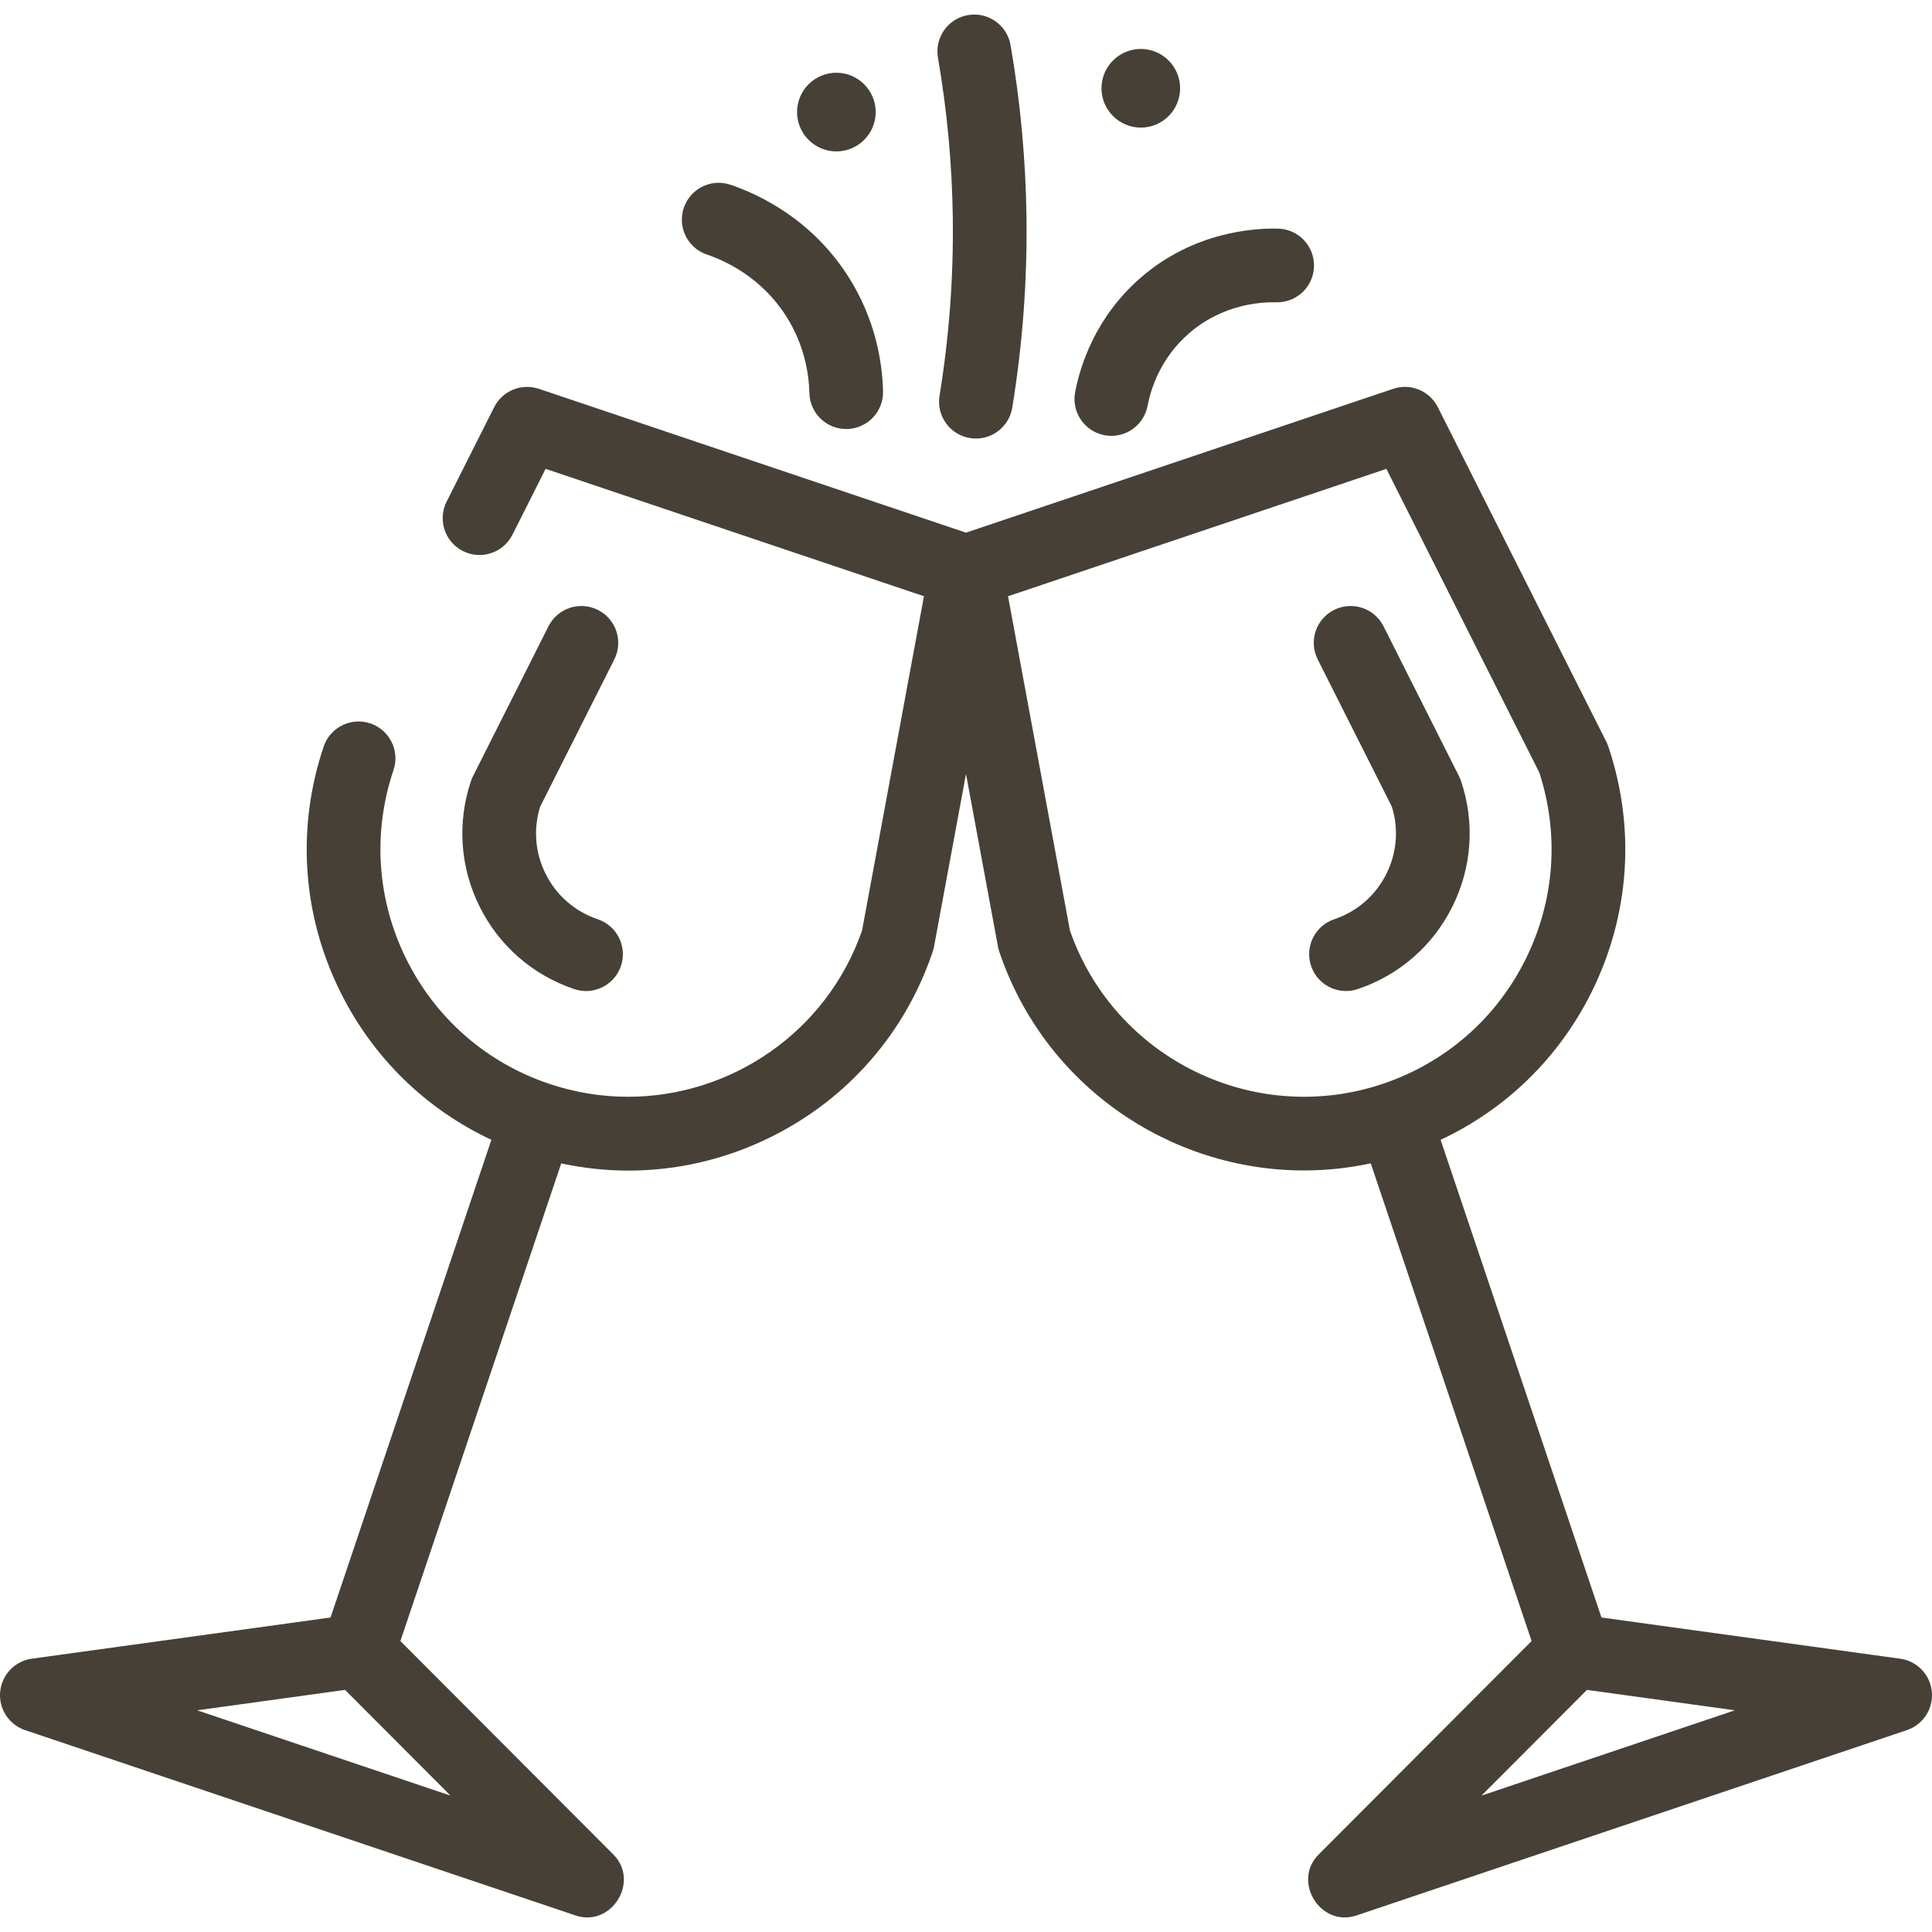 <svg width="166" height="166" viewBox="0 0 166 166" fill="none" xmlns="http://www.w3.org/2000/svg">
<rect x="0" y="0" width="166" height="166" fill="#808080" stroke="none"/>
<g clip-path="url(#clip0_205_259)">
<rect width="166" height="166" fill="white"/>
<path d="M165.986 145.357C165.849 143.894 164.722 142.719 163.267 142.518L137.6 138.978L123.779 97.934C129.407 95.299 133.953 90.879 136.756 85.228C140.034 78.622 140.544 71.135 138.19 64.146C138.142 64.004 138.085 63.866 138.017 63.732L123.539 34.984C122.83 33.577 121.195 32.904 119.701 33.408L83 45.767L46.298 33.408C44.806 32.906 43.169 33.577 42.461 34.984L38.375 43.098C37.589 44.659 38.217 46.562 39.778 47.349C41.339 48.135 43.243 47.507 44.029 45.945L46.88 40.284L79.387 51.23L74.069 79.952C71.022 88.71 62.775 94.236 53.958 94.236C51.713 94.236 49.428 93.876 47.185 93.121C41.798 91.308 37.441 87.505 34.915 82.414C32.389 77.323 31.996 71.553 33.81 66.167C34.368 64.51 33.477 62.714 31.82 62.156C30.163 61.599 28.368 62.489 27.81 64.146C25.457 71.135 25.966 78.622 29.243 85.228C32.047 90.879 36.592 95.299 42.221 97.934L28.4 138.978L2.733 142.517C1.278 142.718 0.152 143.894 0.014 145.357C-0.124 146.82 0.763 148.185 2.155 148.654L49.45 164.579C52.542 165.621 55.001 161.648 52.702 159.344L34.403 141.001L48.222 99.96C50.136 100.371 52.07 100.579 54 100.579C58.199 100.579 62.375 99.609 66.246 97.688C72.852 94.41 77.787 88.755 80.14 81.767C80.187 81.625 80.225 81.48 80.253 81.333L83 66.495L85.747 81.333C85.774 81.48 85.812 81.625 85.86 81.767C89.738 93.284 100.517 100.567 112.048 100.567C113.946 100.567 115.865 100.365 117.777 99.957L131.597 141L113.298 159.343C110.999 161.647 113.457 165.621 116.549 164.578L163.845 148.653C165.237 148.185 166.124 146.82 165.986 145.357ZM38.71 154.282L16.936 146.951L29.647 145.198L38.71 154.282ZM91.93 79.952L86.612 51.231L119.119 40.285L132.258 66.374C133.993 71.701 133.579 77.388 131.085 82.415C128.559 87.506 124.201 91.309 118.815 93.123C107.764 96.842 95.753 90.94 91.93 79.952ZM127.29 154.282L136.353 145.198L149.064 146.951L127.29 154.282Z" fill="#474036"/>
<path d="M125.532 67.103C125.485 66.961 125.427 66.823 125.359 66.689L118.874 53.811C118.087 52.249 116.185 51.621 114.623 52.407C113.061 53.193 112.433 55.096 113.219 56.658L119.595 69.319C120.185 71.233 120.022 73.266 119.128 75.067C118.204 76.93 116.61 78.321 114.639 78.984C112.983 79.542 112.092 81.337 112.649 82.994C113.095 84.316 114.328 85.15 115.649 85.15C115.984 85.15 116.325 85.097 116.66 84.984C120.233 83.781 123.124 81.258 124.799 77.881C126.475 74.504 126.736 70.676 125.532 67.103Z" fill="#474036"/>
<path d="M51.362 78.985C49.391 78.321 47.797 76.93 46.873 75.068C45.979 73.267 45.816 71.234 46.406 69.32L52.782 56.659C53.568 55.097 52.94 53.194 51.378 52.408C49.818 51.621 47.913 52.249 47.127 53.811L40.642 66.689C40.574 66.823 40.516 66.961 40.469 67.103C39.265 70.676 39.526 74.504 41.202 77.882C42.877 81.259 45.769 83.781 49.341 84.985C49.677 85.098 50.017 85.152 50.352 85.152C51.674 85.151 52.907 84.317 53.352 82.995C53.909 81.338 53.018 79.543 51.362 78.985Z" fill="#474036"/>
<path d="M88.197 18.656C88.132 13.717 87.672 8.745 86.829 3.876C86.531 2.153 84.893 0.999 83.17 1.297C81.447 1.595 80.293 3.234 80.591 4.957C81.377 9.497 81.806 14.133 81.866 18.739C81.932 23.833 81.549 28.969 80.726 34.004C80.444 35.729 81.614 37.357 83.34 37.639C83.512 37.667 83.684 37.681 83.854 37.681C85.377 37.681 86.721 36.578 86.975 35.025C87.858 29.627 88.269 24.119 88.197 18.656Z" fill="#474036"/>
<path d="M72.859 23.721C69.707 18.802 65.183 16.693 62.767 15.874C61.114 15.313 59.315 16.2 58.753 17.856C58.192 19.511 59.079 21.308 60.735 21.87C62.366 22.423 65.418 23.843 67.529 27.137C69.119 29.619 69.502 32.116 69.544 33.775C69.587 35.496 70.995 36.862 72.707 36.862C72.733 36.862 72.761 36.861 72.787 36.861C74.535 36.817 75.917 35.365 75.873 33.617C75.811 31.152 75.238 27.434 72.859 23.721Z" fill="#474036"/>
<path d="M109.819 19.644C107.794 19.593 102.596 19.895 98.041 23.834C94.094 27.246 92.799 31.476 92.378 33.693C92.053 35.411 93.181 37.068 94.898 37.394C95.098 37.432 95.297 37.45 95.492 37.45C96.983 37.45 98.311 36.393 98.598 34.874C98.866 33.466 99.687 30.781 102.182 28.623C105.064 26.131 108.374 25.938 109.655 25.973C109.682 25.974 109.71 25.974 109.738 25.974C111.448 25.974 112.857 24.611 112.901 22.891C112.946 21.142 111.566 19.689 109.819 19.644Z" fill="#474036"/>
<path d="M98.02 4.206C96.157 4.206 94.641 5.722 94.641 7.584C94.641 9.447 96.157 10.963 98.02 10.963C99.883 10.963 101.398 9.447 101.398 7.584C101.398 5.722 99.883 4.206 98.02 4.206Z" fill="#474036"/>
<path d="M71.862 6.251C69.999 6.251 68.484 7.767 68.484 9.63C68.484 11.493 69.999 13.009 71.862 13.009C73.725 13.009 75.241 11.493 75.241 9.63C75.241 7.767 73.725 6.251 71.862 6.251Z" fill="#474036"/>
</g>
<defs>
<clipPath id="clip0_205_259">
<rect width="166" height="166" fill="white"/>
</clipPath>
</defs>
</svg>
